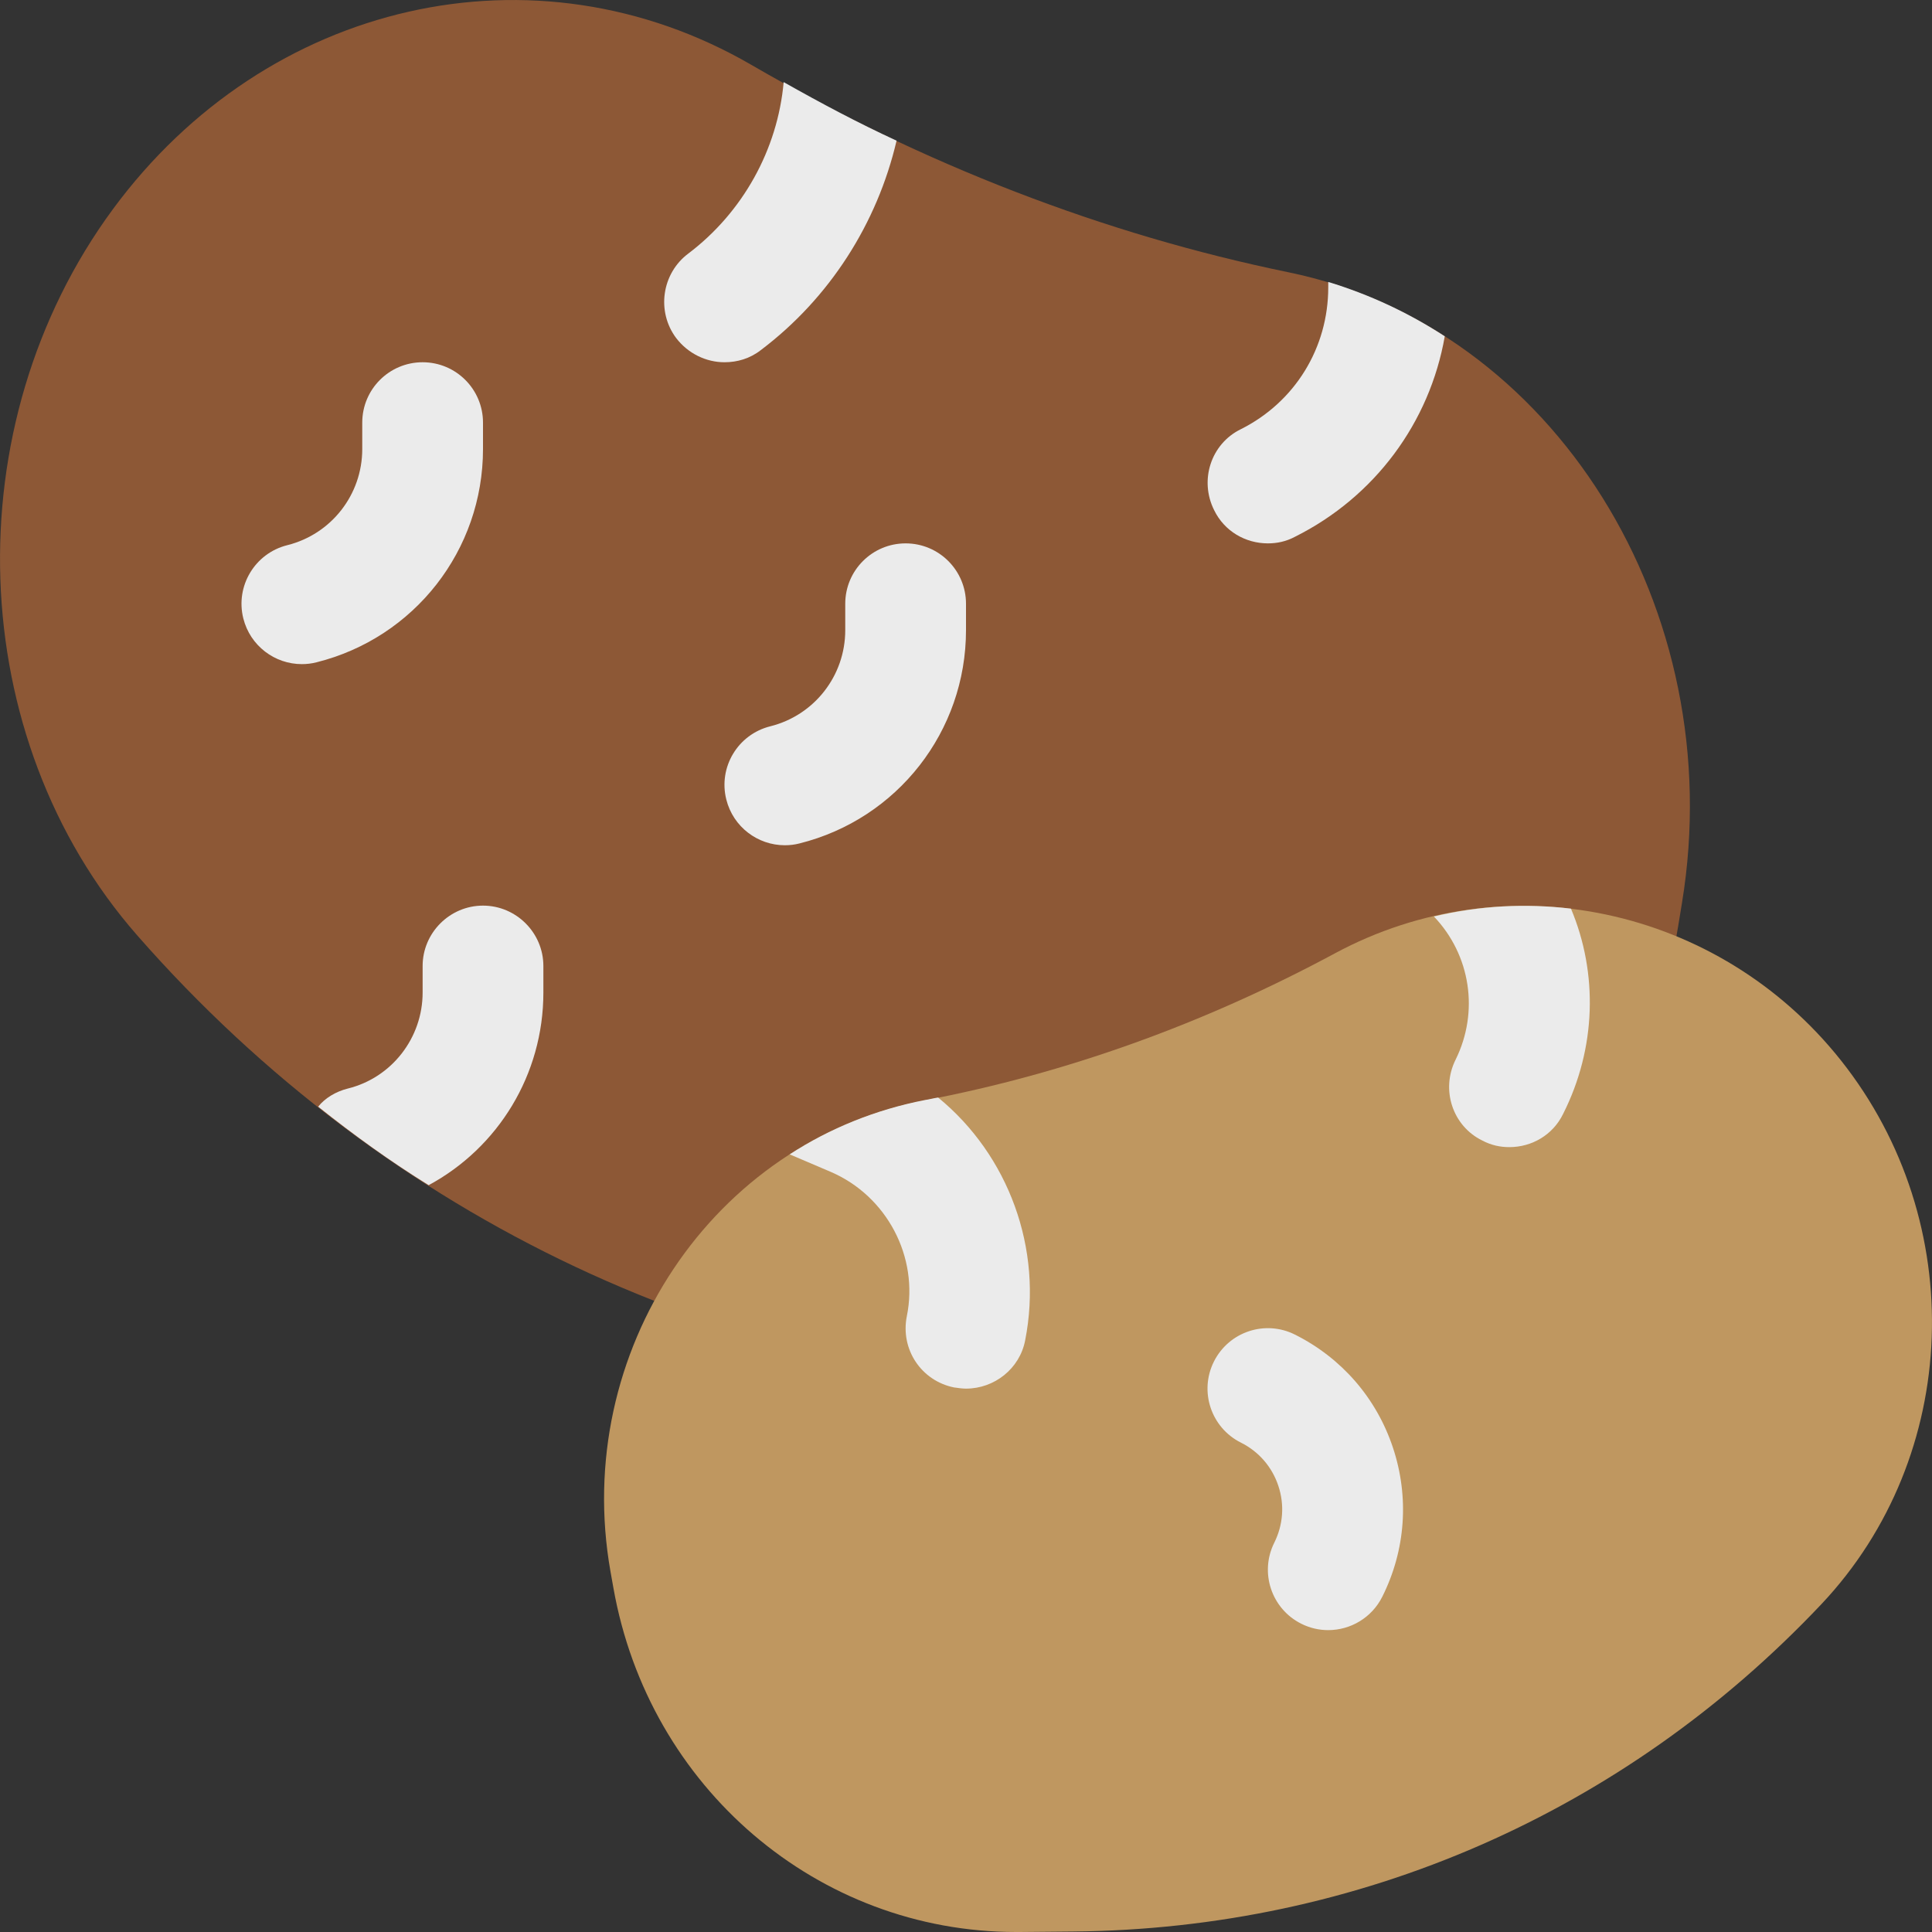 <?xml version="1.0" encoding="utf-8"?>
<!-- Generator: Adobe Illustrator 21.0.0, SVG Export Plug-In . SVG Version: 6.00 Build 0)  -->
<svg version="1.1" id="color" xmlns="http://www.w3.org/2000/svg" xmlns:xlink="http://www.w3.org/1999/xlink" x="0px" y="0px"
	 viewBox="0 0 32 32" enable-background="new 0 0 32 32" xml:space="preserve">
<rect x="0" y="0" width="32" height="32" fill="#333333" stroke="none"/>
<g>
	<path fill="#8D5836" d="M19.421,22.998c-0.025,0-0.051,0-0.076,0l-1.15-0.011c-5.995-0.057-11.799-2.788-15.921-7.493
		c-2.87-3.273-3.043-8.445-0.404-12.029C4.418,0.005,8.862-1,12.439,1.071c2.854,1.655,5.849,2.811,8.899,3.438
		c4.394,0.901,7.319,5.587,6.521,10.445c0,0,0,0,0,0.001l-0.063,0.384C27.065,19.788,23.549,22.998,19.421,22.998z M26.872,14.792
		h0.01H26.872z"/>
</g>
<g>
	<path fill="#EBEBEB" d="M14.85,2.33C14.53,3.7,13.74,4.94,12.6,5.8C12.42,5.94,12.21,6,12,6c-0.3,0-0.6-0.14-0.8-0.4
		c-0.33-0.44-0.24-1.07,0.2-1.4c0.9-0.68,1.48-1.72,1.58-2.84C13.6,1.71,14.22,2.04,14.85,2.33z"/>
</g>
<g>
	<path fill="#EBEBEB" d="M4.999,11c-0.448,0-0.855-0.303-0.969-0.757C3.896,9.707,4.222,9.164,4.758,9.03
		C5.489,8.847,6,8.192,6,7.438V7c0-0.552,0.447-1,1-1s1,0.448,1,1v0.438c0,1.673-1.134,3.126-2.758,3.532
		C5.161,10.991,5.079,11,4.999,11z"/>
</g>
<g>
	<path fill="#EBEBEB" d="M9,16v0.44c0,1.36-0.75,2.57-1.9,3.19c-0.63-0.39-1.24-0.83-1.83-1.3c0.11-0.14,0.29-0.25,0.49-0.3
		C6.49,17.85,7,17.19,7,16.44V16c0-0.55,0.45-1,1-1S9,15.45,9,16z"/>
</g>
<g>
	<path fill="#EBEBEB" d="M12.999,14c-0.448,0-0.855-0.303-0.969-0.757c-0.135-0.536,0.191-1.079,0.728-1.213
		C13.489,11.847,14,11.192,14,10.438V10c0-0.552,0.447-1,1-1s1,0.448,1,1v0.438c0,1.673-1.134,3.126-2.758,3.532
		C13.161,13.991,13.079,14,12.999,14z"/>
</g>
<g>
	<path fill="#EBEBEB" d="M23.93,5.57C23.68,7,22.77,8.23,21.45,8.89C21.3,8.97,21.15,9,21,9c-0.37,0-0.72-0.2-0.89-0.55
		c-0.25-0.5-0.05-1.1,0.44-1.34C21.45,6.66,22,5.76,22,4.76V4.67C22.69,4.88,23.33,5.18,23.93,5.57z"/>
</g>
<g>
	<path fill="#BF9760" d="M16.829,32c-3.284,0-6.083-2.388-6.669-5.699l-0.049-0.275c-0.641-3.632,1.695-7.131,5.209-7.801
		c2.329-0.444,4.614-1.263,6.791-2.435c2.834-1.525,6.357-0.777,8.382,1.775c2.127,2.682,1.987,6.554-0.325,9.005
		c-3.262,3.455-7.663,5.38-12.396,5.422L16.888,32C16.868,32,16.849,32,16.829,32z"/>
</g>
<g>
	<path fill="#EBEBEB" d="M16.98,22.2C16.89,22.67,16.47,23,16,23c-0.06,0-0.13-0.01-0.2-0.02c-0.54-0.11-0.89-0.63-0.78-1.18
		c0.2-0.98-0.33-1.99-1.26-2.39l-0.68-0.29c0.66-0.43,1.42-0.74,2.24-0.9c0.07-0.01,0.14-0.03,0.21-0.04c0.01,0,0.01,0,0.01,0
		C16.7,19.13,17.28,20.68,16.98,22.2z"/>
</g>
<g>
	<path fill="#EBEBEB" d="M21.999,27c-0.15,0-0.303-0.034-0.446-0.106c-0.494-0.247-0.694-0.848-0.447-1.342
		c0.147-0.295,0.172-0.63,0.067-0.943c-0.104-0.313-0.324-0.567-0.62-0.715c-0.494-0.247-0.694-0.848-0.447-1.342
		c0.248-0.495,0.848-0.695,1.342-0.447c0.773,0.387,1.35,1.051,1.623,1.871c0.273,0.82,0.211,1.698-0.176,2.471
		C22.719,26.798,22.366,27,21.999,27z"/>
</g>
<g>
	<path fill="#EBEBEB" d="M25.89,18.45C25.72,18.8,25.37,19,25,19c-0.15,0-0.3-0.03-0.45-0.11c-0.49-0.24-0.69-0.84-0.44-1.34
		c0.39-0.79,0.25-1.73-0.36-2.37c0.75-0.18,1.52-0.22,2.27-0.13C26.47,16.12,26.44,17.36,25.89,18.45z"/>
</g>
</svg>
